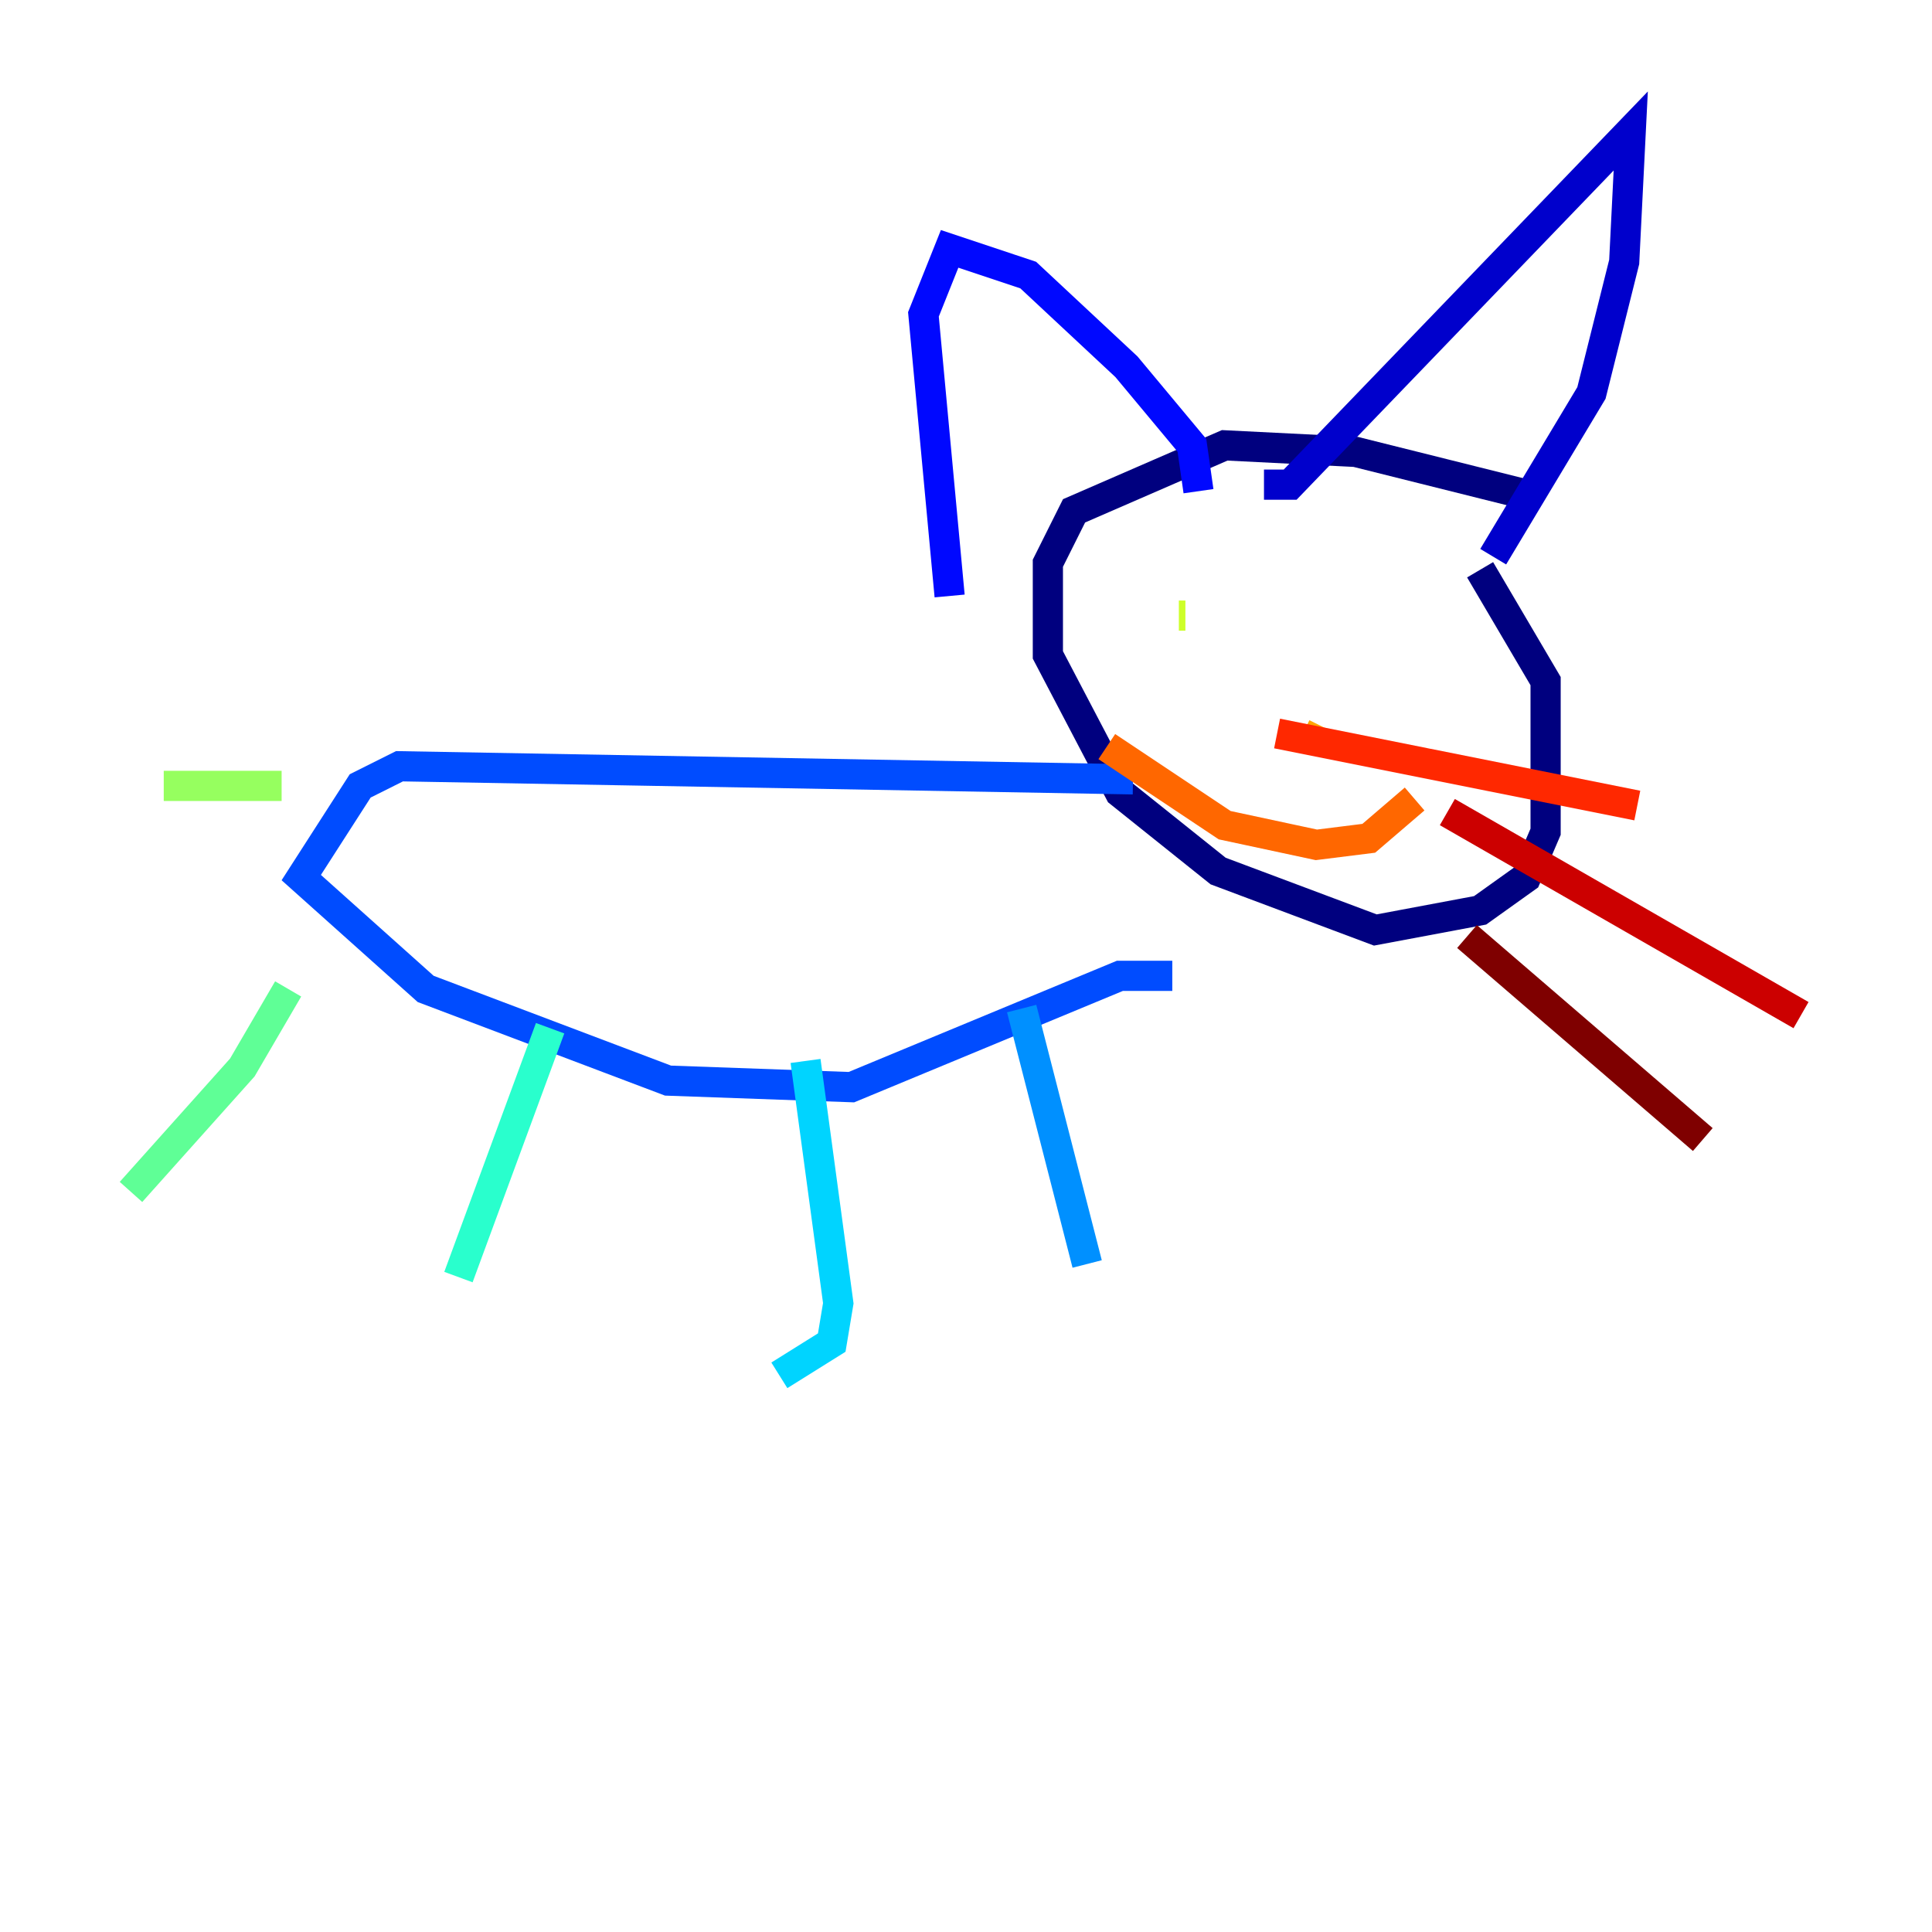 <?xml version="1.0" encoding="utf-8" ?>
<svg baseProfile="tiny" height="128" version="1.2" viewBox="0,0,128,128" width="128" xmlns="http://www.w3.org/2000/svg" xmlns:ev="http://www.w3.org/2001/xml-events" xmlns:xlink="http://www.w3.org/1999/xlink"><defs /><polyline fill="none" points="101.966,32.976 89.817,29.939 81.139,29.505 71.159,33.844 69.424,37.315 69.424,43.39 74.197,52.502 80.705,57.709 91.119,61.614 98.061,60.312 101.098,58.142 102.4,55.105 102.4,45.125 98.061,37.749" stroke="#00007f" stroke-width="2" /><polyline fill="none" points="98.929,36.881 105.437,26.034 107.607,17.356 108.041,8.678 85.478,32.108 83.742,32.108" stroke="#0000cc" stroke-width="2" /><polyline fill="none" points="79.403,32.542 78.969,29.505 74.63,24.298 68.122,18.224 62.915,16.488 61.18,20.827 62.915,39.485" stroke="#0008ff" stroke-width="2" /><polyline fill="none" points="75.064,51.634 26.468,50.766 23.864,52.068 19.959,58.142 28.203,65.519 44.258,71.593 56.407,72.027 74.197,64.651 77.668,64.651" stroke="#004cff" stroke-width="2" /><polyline fill="none" points="67.688,66.82 72.027,83.742" stroke="#0090ff" stroke-width="2" /><polyline fill="none" points="53.37,70.291 55.539,86.346 55.105,88.949 51.634,91.119" stroke="#00d4ff" stroke-width="2" /><polyline fill="none" points="36.447,68.122 30.373,84.61" stroke="#29ffcd" stroke-width="2" /><polyline fill="none" points="19.091,65.519 16.054,70.725 8.678,78.969" stroke="#5fff96" stroke-width="2" /><polyline fill="none" points="18.658,52.068 10.848,52.068" stroke="#96ff5f" stroke-width="2" /><polyline fill="none" points="78.102,40.786 78.536,40.786" stroke="#cdff29" stroke-width="2" /><polyline fill="none" points="87.647,40.352 87.647,40.352" stroke="#ffe500" stroke-width="2" /><polyline fill="none" points="87.647,48.163 87.214,49.031" stroke="#ffa600" stroke-width="2" /><polyline fill="none" points="93.722,52.936 90.685,55.539 87.214,55.973 81.139,54.671 73.329,49.464" stroke="#ff6700" stroke-width="2" /><polyline fill="none" points="84.61,48.597 108.475,53.37" stroke="#ff2800" stroke-width="2" /><polyline fill="none" points="95.891,53.803 119.322,67.254" stroke="#cc0000" stroke-width="2" /><polyline fill="none" points="97.193,62.047 112.814,75.498" stroke="#7f0000" stroke-width="2" /></svg>